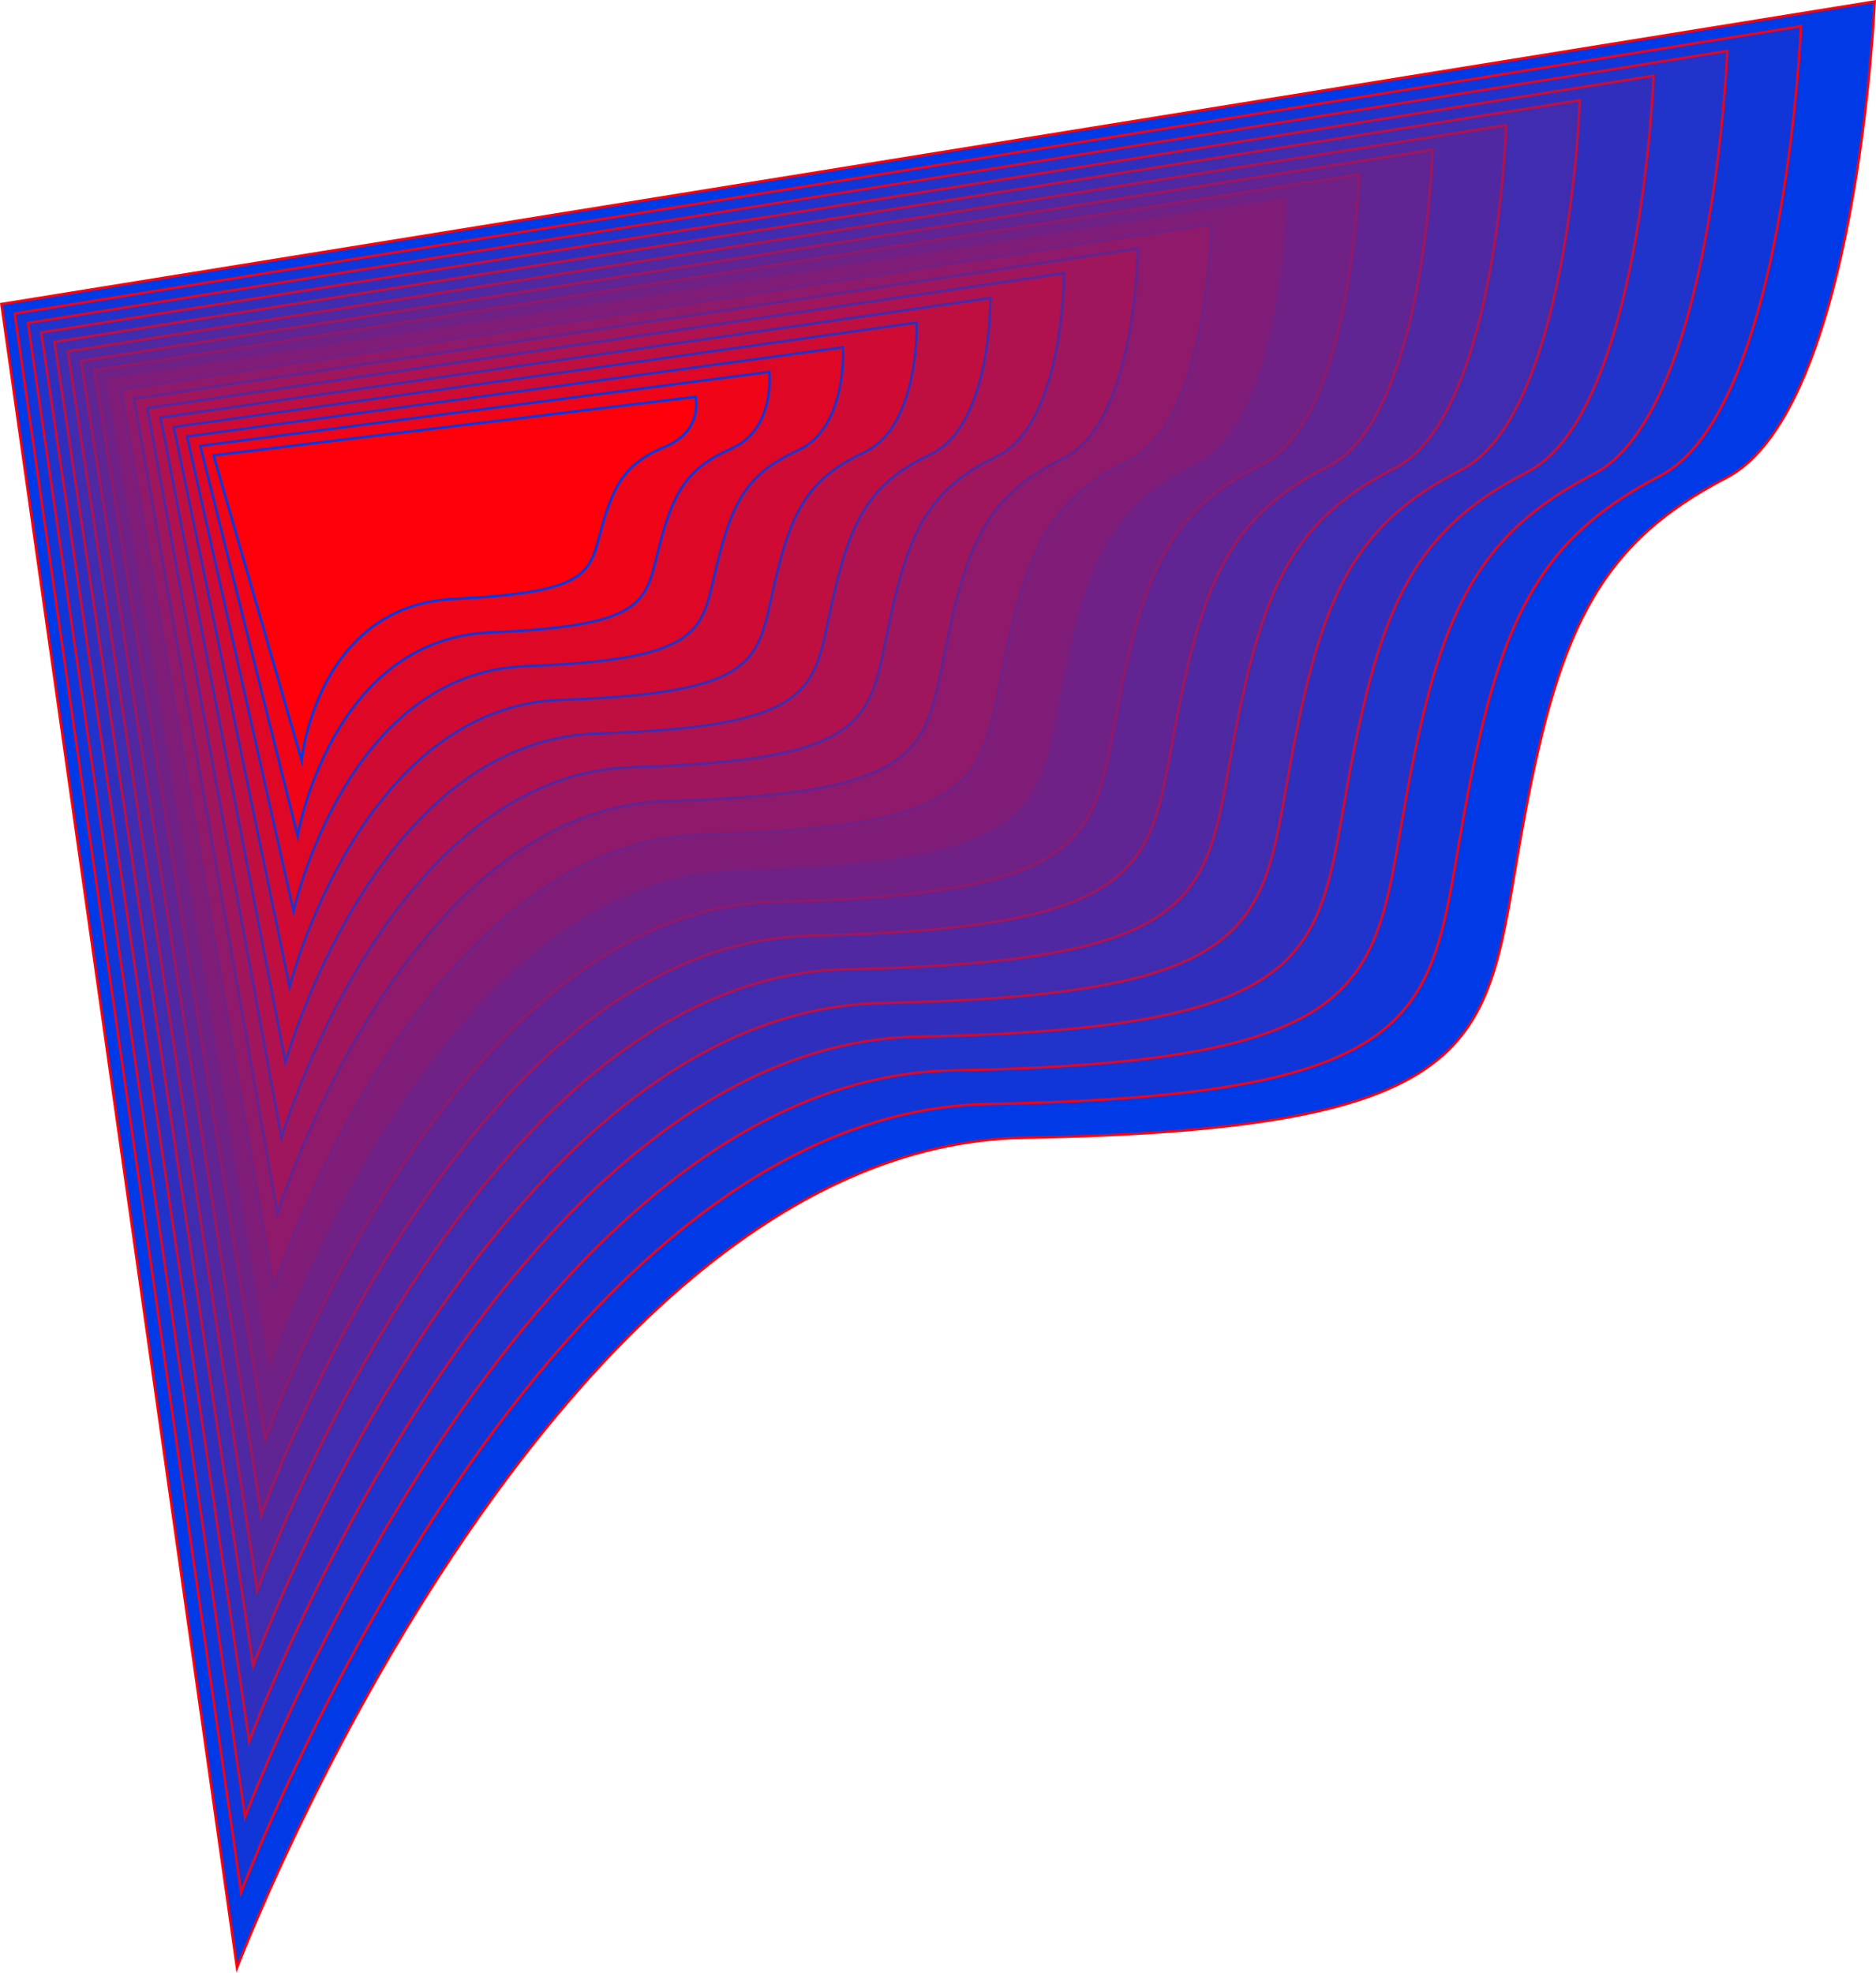 <svg id="_4e_plan_haut_gauche" data-name="4e plan haut gauche" xmlns="http://www.w3.org/2000/svg" viewBox="0 0 742.6 780.85"><defs><style>.cls-1{fill:#003ae6;stroke:#ff000a;}.cls-1,.cls-10,.cls-11,.cls-12,.cls-13,.cls-14,.cls-15,.cls-16,.cls-17,.cls-2,.cls-3,.cls-4,.cls-5,.cls-6,.cls-7,.cls-8,.cls-9{stroke-miterlimit:10;}.cls-2{fill:#1036d8;stroke:#ef0418;}.cls-3{fill:#2033cb;stroke:#df0726;}.cls-4{fill:#302fbd;stroke:#cf0b33;}.cls-5{fill:#402caf;stroke:#bf0f41;}.cls-6{fill:#5028a1;stroke:#af124f;}.cls-7{fill:#602493;stroke:#9f165d;}.cls-8{fill:#702186;stroke:#8f196a;}.cls-9{fill:#801d78;stroke:#801d78;}.cls-10{fill:#8f196a;stroke:#702186;}.cls-11{fill:#9f165d;stroke:#602493;}.cls-12{fill:#af124f;stroke:#5028a1;}.cls-13{fill:#bf0f41;stroke:#402caf;}.cls-14{fill:#cf0b33;stroke:#302fbd;}.cls-15{fill:#df0726;stroke:#2033cb;}.cls-16{fill:#ef0418;stroke:#1036d8;}.cls-17{fill:#ff000a;stroke:#003ae6;}</style></defs><title>4e_plan_haut_gauche</title><path class="cls-1" d="M159.18,1028.9S282.59,703.64,470.71,700.37s182.41-39,196.69-119.2,29.54-115.11,81.37-142.06,58.67-188.47,58.67-188.47L65.93,370.4Z" transform="translate(-65.37 -250.05)"/><path class="cls-2" d="M160.78,999S276.84,690.27,456.62,687,631,649.8,644.66,573.53,673,464,722.51,438.34s55.76-177.93,55.76-177.93L71.18,374.14Z" transform="translate(-65.37 -250.05)"/><path class="cls-3" d="M162.38,969.16S271.09,676.9,442.53,673.71,608.8,638.25,621.92,565.89,649,462,696.25,437.58,749.1,270.19,749.1,270.19L76.43,377.89Z" transform="translate(-65.37 -250.05)"/><path class="cls-4" d="M164,939.29S265.34,663.52,428.44,660.37s158.2-33.66,170.74-102.13S625,459.91,670,436.81,719.93,280,719.93,280L81.68,381.63Z" transform="translate(-65.37 -250.05)"/><path class="cls-5" d="M165.57,909.42s94-259.27,248.77-262.38,150.14-31.88,162.1-96.44S601,457.86,643.73,436s47-146.3,47-146.3L86.93,385.37Z" transform="translate(-65.37 -250.05)"/><path class="cls-6" d="M167.17,879.55s86.67-242.77,233.08-245.84S542.32,603.62,553.7,543s23.35-87.14,63.77-107.68,44.12-135.75,44.12-135.75L92.18,389.12Z" transform="translate(-65.37 -250.05)"/><path class="cls-7" d="M168.77,849.68s79.32-226.27,217.39-229.3,134-28.31,144.79-85.07,22.12-81.55,60.26-100.81,41.21-125.21,41.21-125.21l-535,83.57Z" transform="translate(-65.37 -250.05)"/><path class="cls-8" d="M170.37,819.81S242.34,610,372.07,607,498,580.52,508.21,527.66s20.88-75.95,56.74-93.93,38.3-114.66,38.3-114.66L102.67,396.6Z" transform="translate(-65.37 -250.05)"/><path class="cls-9" d="M172,789.94s64.62-193.28,186-196.23S475.85,569,485.47,520s19.65-70.36,53.22-87.06,35.39-104.12,35.39-104.12L107.92,400.35Z" transform="translate(-65.37 -250.05)"/><path class="cls-10" d="M173.57,760.07s57.27-176.78,170.31-179.69,109.81-23,118.85-68,18.41-64.76,49.7-80.17,32.48-93.58,32.48-93.58L113.17,404.09Z" transform="translate(-65.37 -250.05)"/><path class="cls-11" d="M175.17,730.2s49.92-160.28,154.62-163.15S431.53,545.89,440,504.73s17.17-59.17,46.18-73.3,29.57-83,29.57-83L118.42,407.84Z" transform="translate(-65.37 -250.05)"/><path class="cls-12" d="M176.77,700.33S219.34,556.55,315.7,553.71s93.67-19.37,101.55-56.63,15.93-53.57,42.66-66.42,26.65-72.49,26.65-72.49L123.67,411.58Z" transform="translate(-65.37 -250.05)"/><path class="cls-13" d="M178.37,670.46S213.59,543.18,301.6,540.38s85.61-17.58,92.91-50.94,14.69-48,39.14-59.55S457.39,368,457.39,368L128.92,415.32Z" transform="translate(-65.37 -250.05)"/><path class="cls-14" d="M180,640.59S207.85,529.8,287.51,527.05s77.54-15.8,84.26-45.26,13.45-42.38,35.62-52.67,20.83-51.4,20.83-51.4L134.17,419.07Z" transform="translate(-65.37 -250.05)"/><path class="cls-15" d="M181.57,610.72s20.53-94.29,91.85-97,69.47-14,75.6-39.57,12.23-36.79,32.11-45.8,17.92-40.85,17.92-40.85L139.41,422.81Z" transform="translate(-65.37 -250.05)"/><path class="cls-16" d="M183.17,580.85s13.18-77.79,76.16-80.47,61.41-12.22,66.95-33.88,11-31.19,28.59-38.92,15-30.31,15-30.31L144.66,426.55Z" transform="translate(-65.37 -250.05)"/><path class="cls-17" d="M184.77,551s5.83-61.29,60.46-63.93,53.35-10.43,58.31-28.19,9.75-25.59,25.07-32,12.1-19.77,12.1-19.77L149.91,430.3Z" transform="translate(-65.37 -250.05)"/></svg>